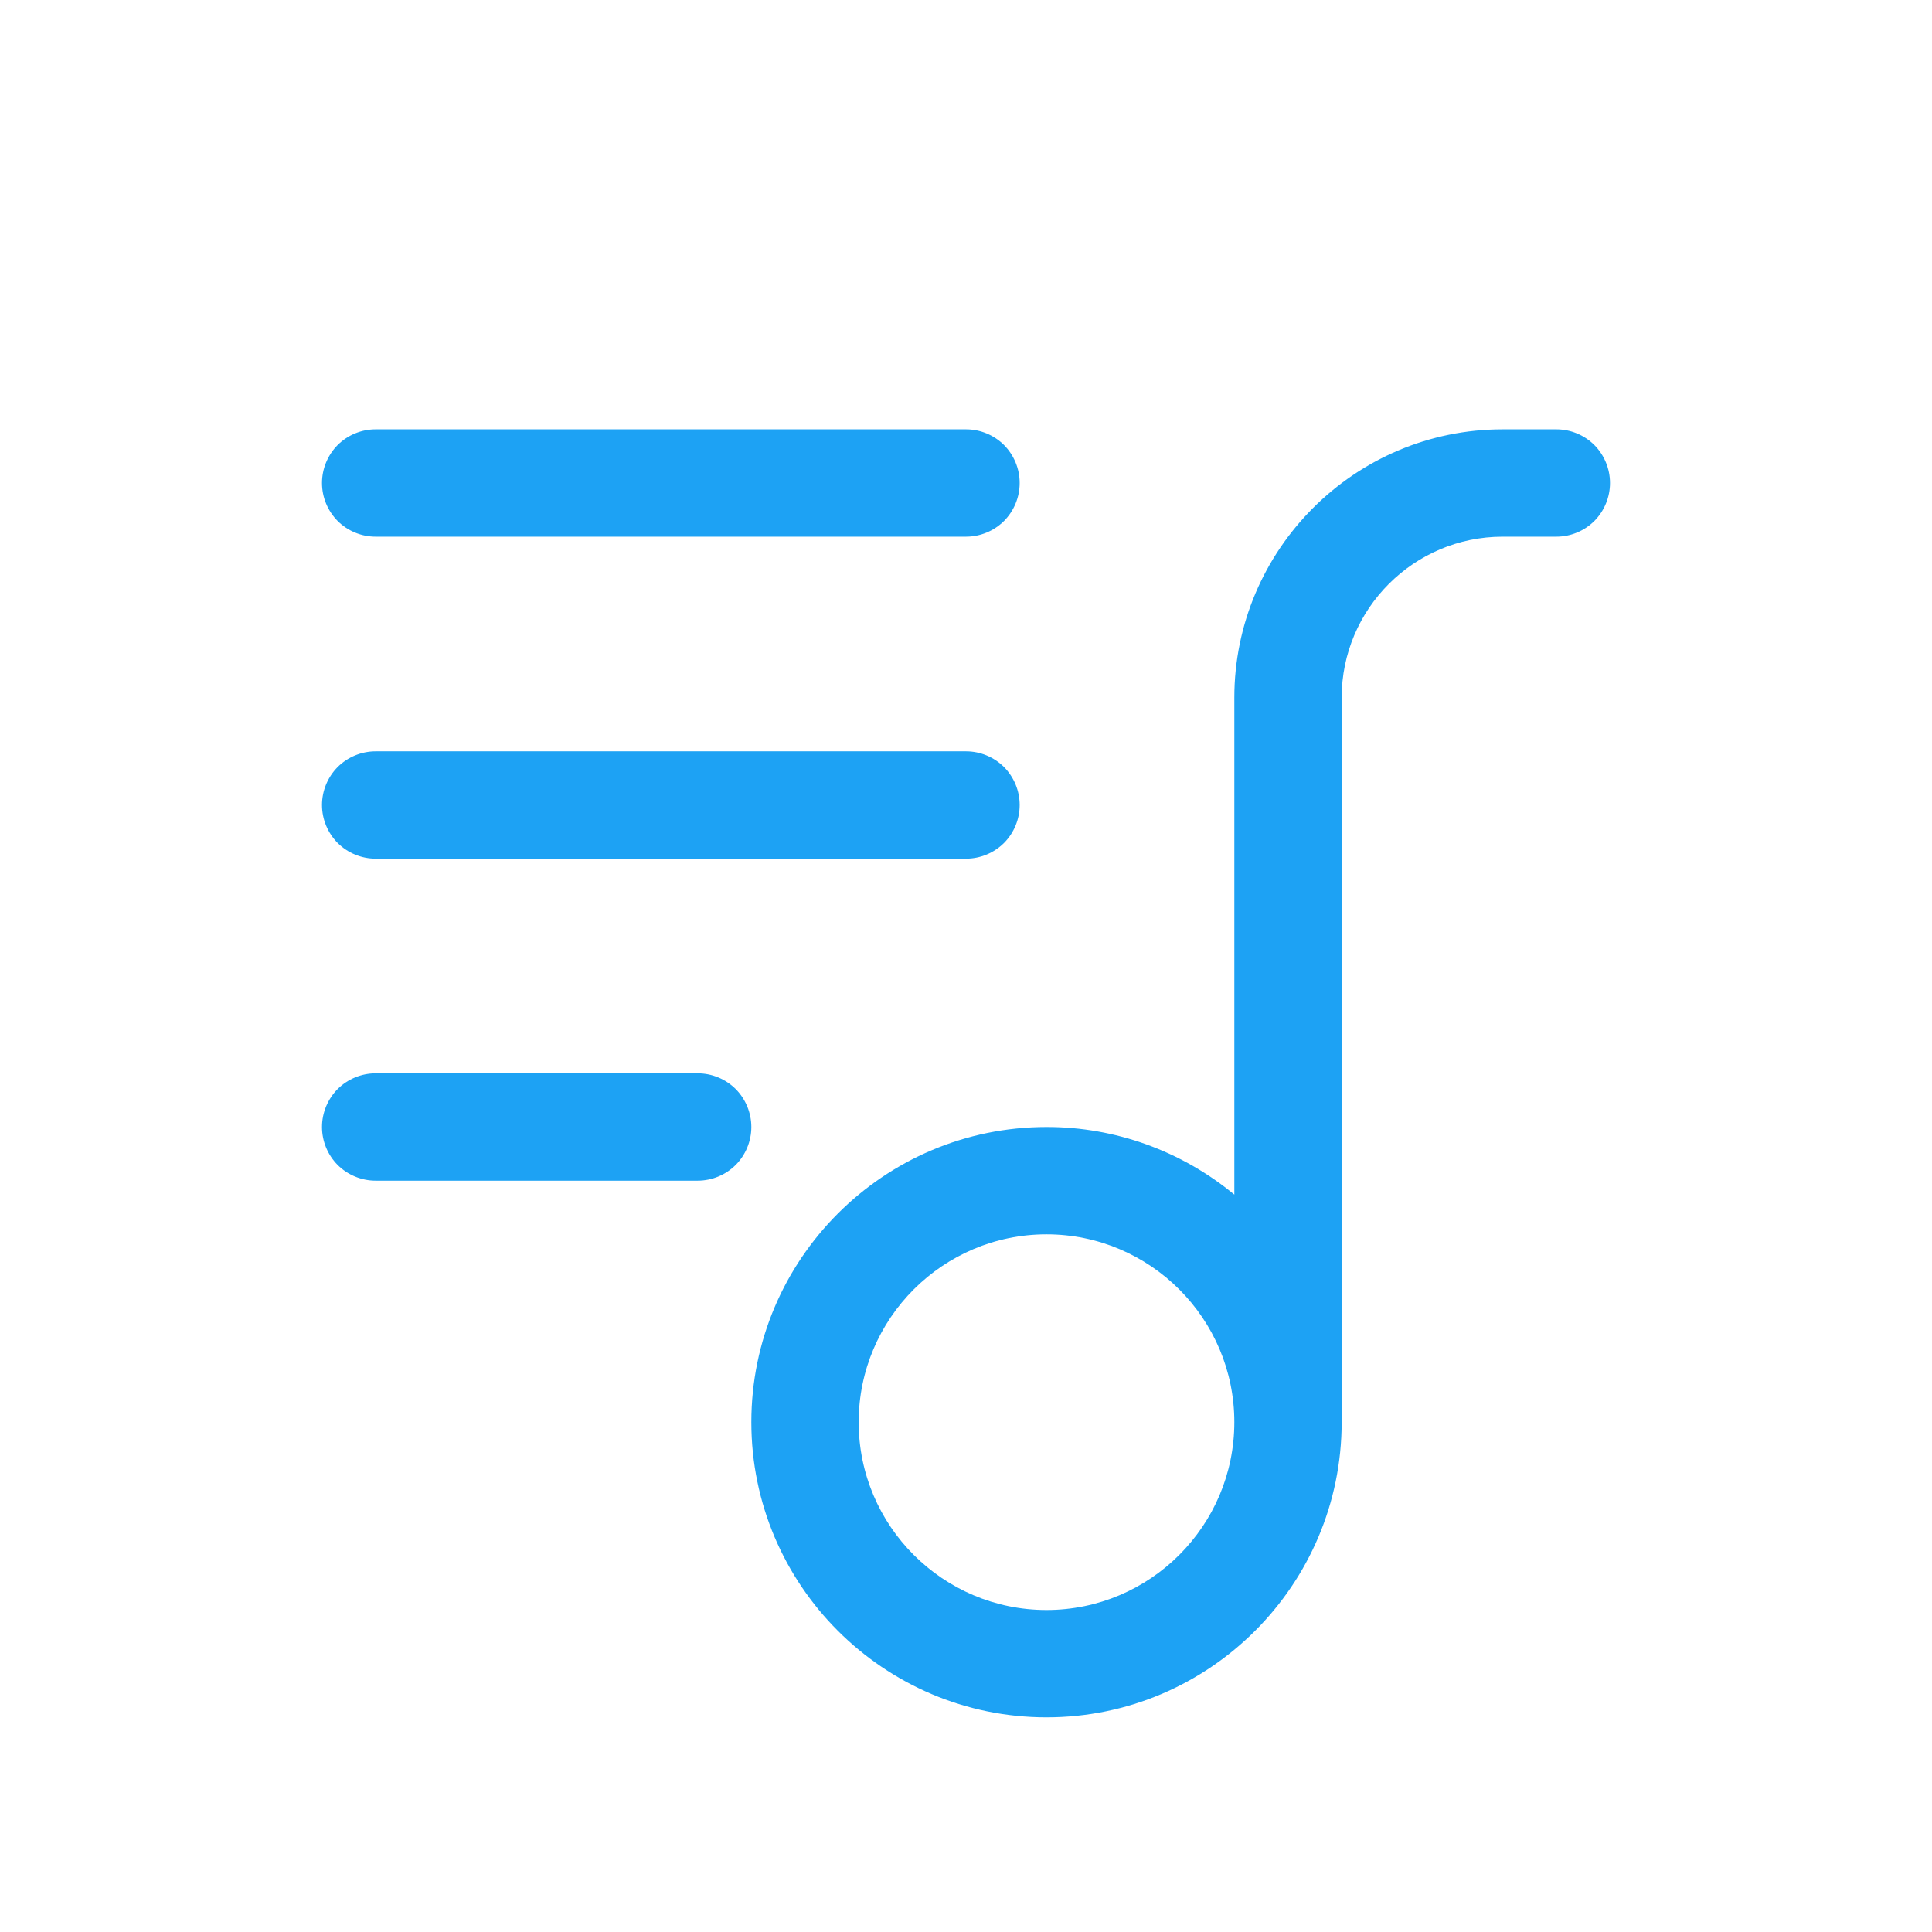 <svg width="18" height="18" viewBox="0 0 18 18" fill="none" xmlns="http://www.w3.org/2000/svg">
<path d="M14.5 4H14C12.621 4 11.5 5.122 11.5 6.5V11.13C11.008 10.723 10.389 10.499 9.75 10.5C8.234 10.5 7 11.733 7 13.25C7 14.767 8.234 16 9.75 16C11.266 16 12.5 14.767 12.5 13.25V6.5C12.5 5.673 13.173 5 14 5H14.5C14.633 5 14.76 4.947 14.854 4.854C14.947 4.76 15 4.633 15 4.5C15 4.367 14.947 4.24 14.854 4.146C14.76 4.053 14.633 4 14.5 4ZM9.75 15C8.785 15 8 14.215 8 13.25C8 12.285 8.785 11.5 9.75 11.5C10.715 11.5 11.5 12.285 11.5 13.25C11.5 14.215 10.715 15 9.75 15ZM3 4.5C3 4.367 3.053 4.24 3.146 4.146C3.24 4.053 3.367 4 3.5 4H9C9.133 4 9.26 4.053 9.354 4.146C9.447 4.24 9.5 4.367 9.5 4.5C9.5 4.633 9.447 4.76 9.354 4.854C9.26 4.947 9.133 5 9 5H3.5C3.367 5 3.24 4.947 3.146 4.854C3.053 4.76 3 4.633 3 4.5ZM3 7.5C3 7.367 3.053 7.24 3.146 7.146C3.24 7.053 3.367 7 3.5 7H9C9.133 7 9.26 7.053 9.354 7.146C9.447 7.24 9.5 7.367 9.5 7.5C9.5 7.633 9.447 7.76 9.354 7.854C9.26 7.947 9.133 8 9 8H3.5C3.367 8 3.24 7.947 3.146 7.854C3.053 7.76 3 7.633 3 7.5ZM7 10.5C7 10.633 6.947 10.76 6.854 10.854C6.76 10.947 6.633 11 6.5 11H3.5C3.367 11 3.24 10.947 3.146 10.854C3.053 10.76 3 10.633 3 10.5C3 10.367 3.053 10.24 3.146 10.146C3.24 10.053 3.367 10 3.5 10H6.5C6.633 10 6.76 10.053 6.854 10.146C6.947 10.24 7 10.367 7 10.5Z" fill="#1DA2F4"/>
</svg>
